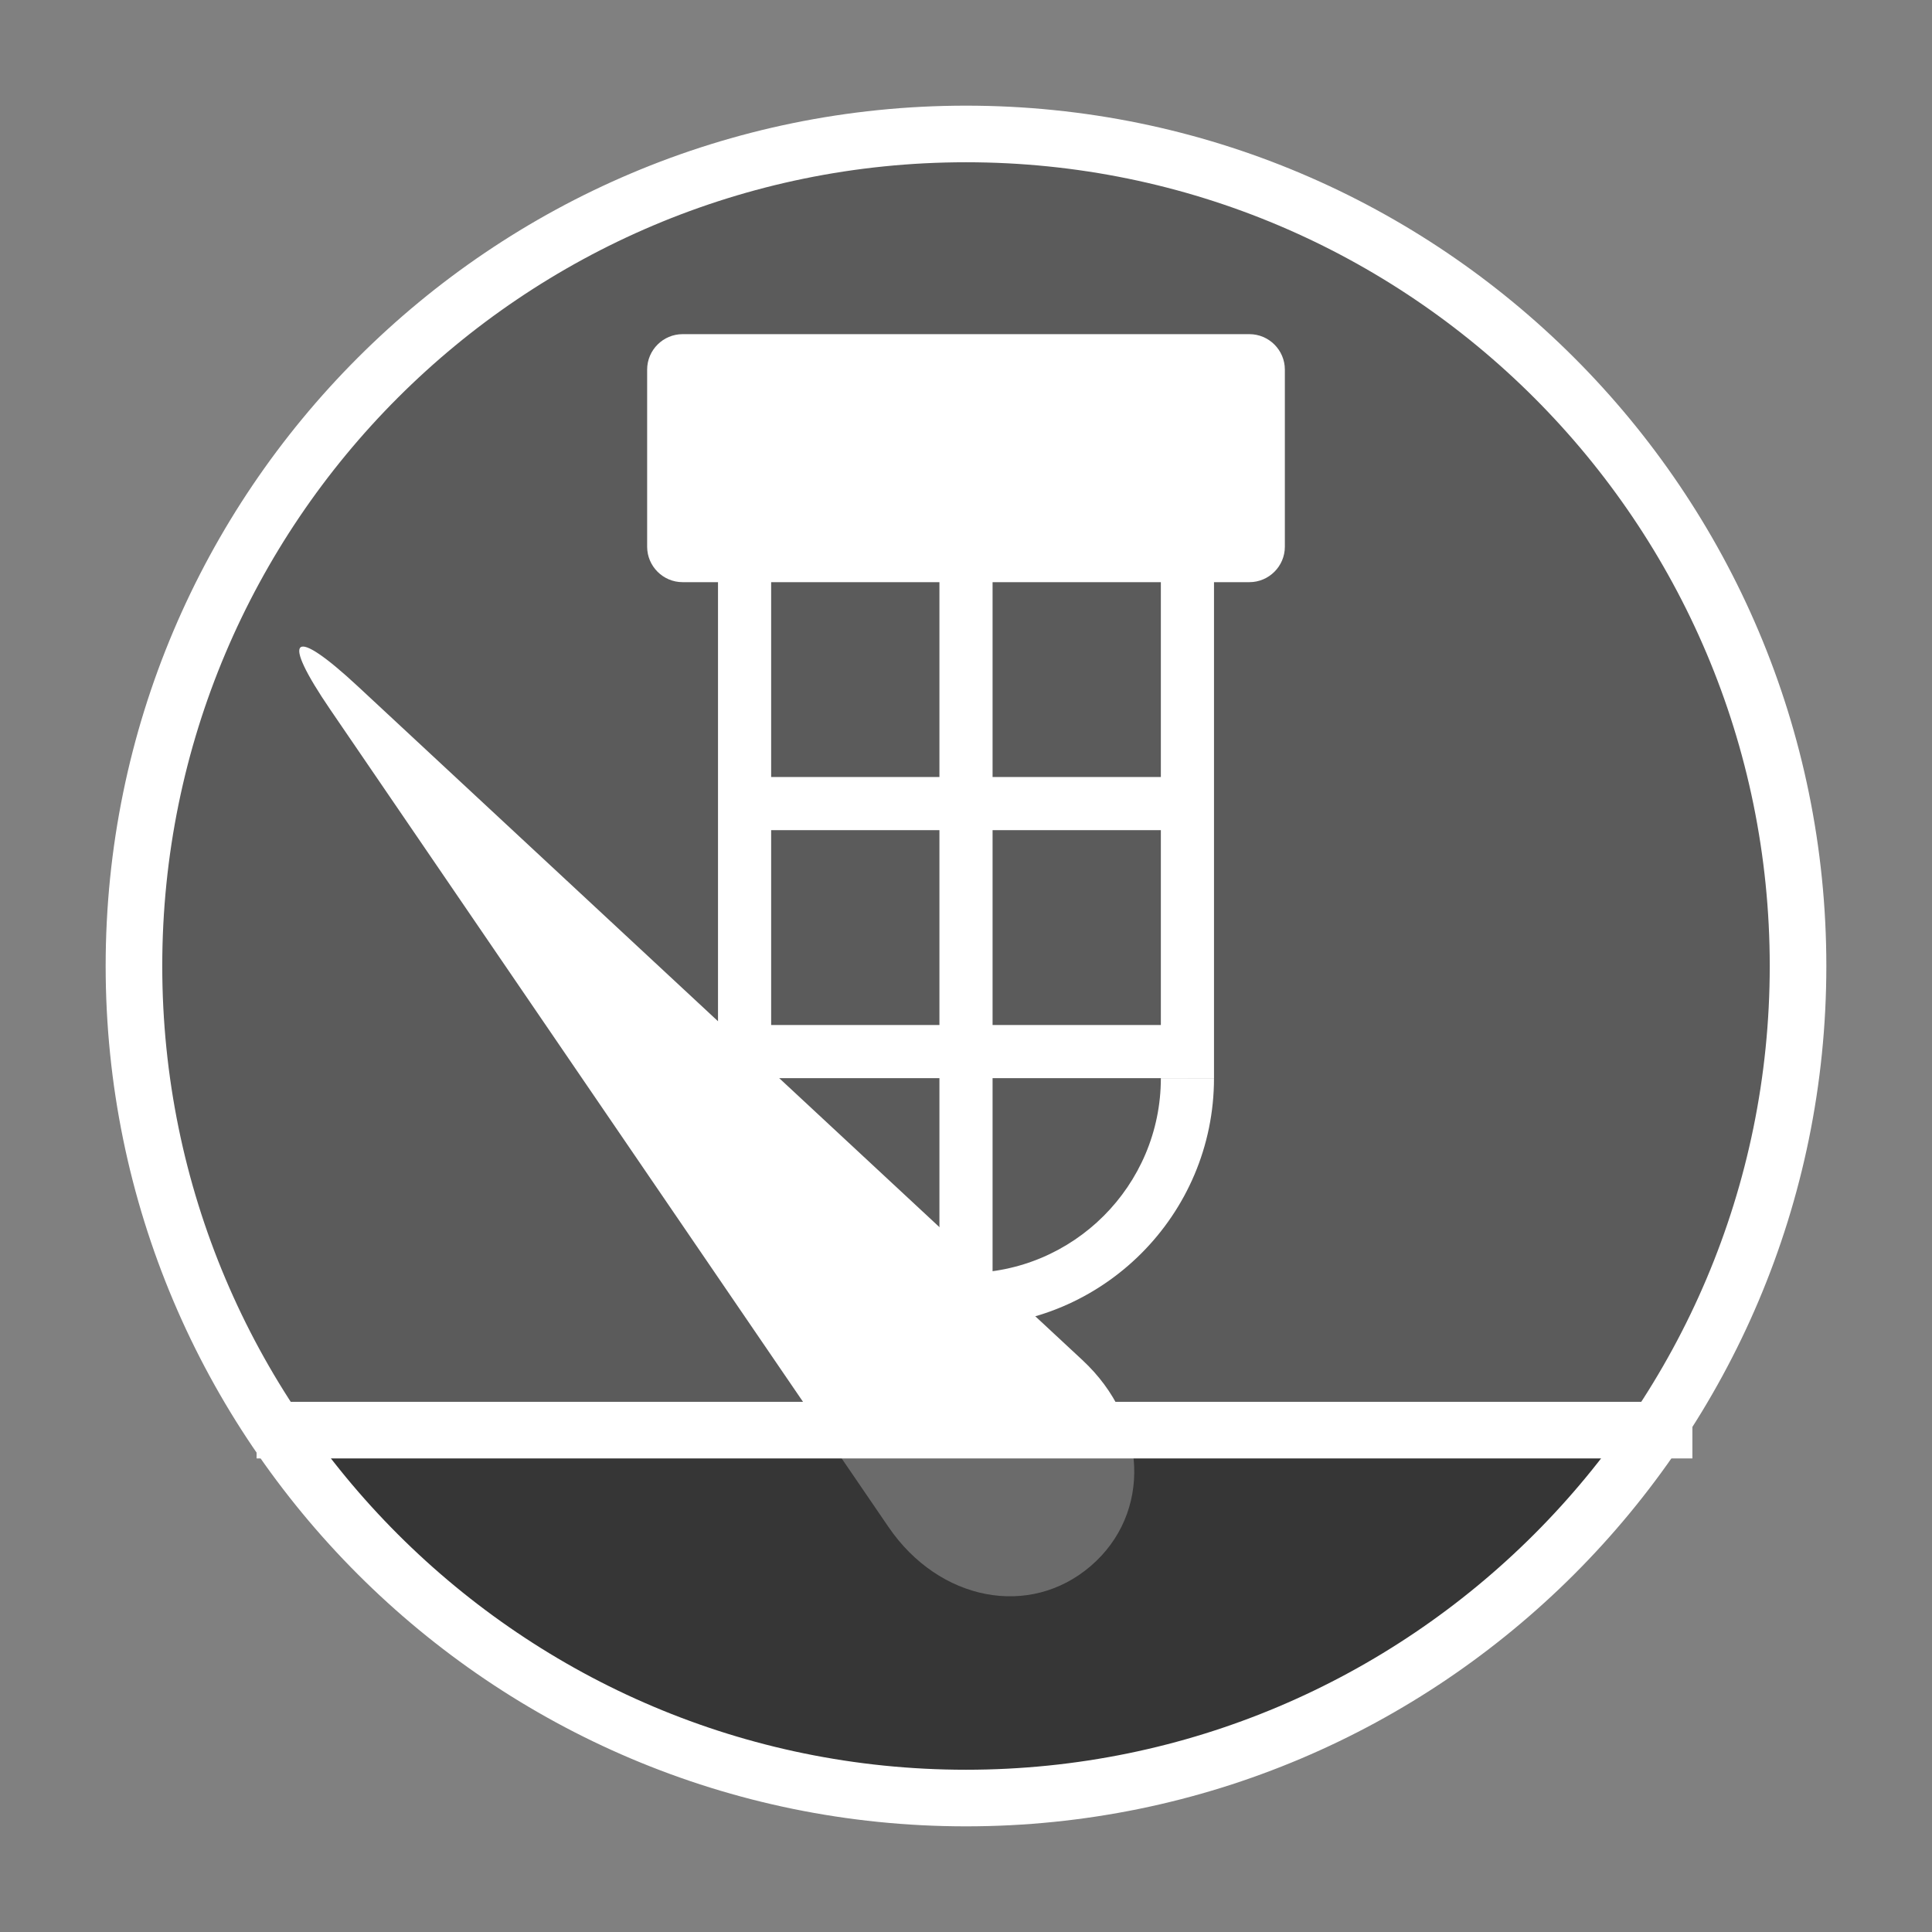 <?xml version="1.0" standalone="no"?><!-- Generator: Gravit.io --><svg xmlns="http://www.w3.org/2000/svg" xmlns:xlink="http://www.w3.org/1999/xlink" style="isolation:isolate" viewBox="0 0 1024 1024" width="1024" height="1024"><rect x="0" y="0" width="1024" height="1024" fill="#808080" stroke="none"/><defs><clipPath id="_clipPath_LsdFgT3u4v6gA5FdWCt4eoCKEBQ31QyV"><rect width="1024" height="1024"/></clipPath></defs><g clip-path="url(#_clipPath_LsdFgT3u4v6gA5FdWCt4eoCKEBQ31QyV)"><g opacity="0.29"><path d=" M 135.507 736.048 C 135.507 736.048 129.347 732.968 129.347 732.968 C 119.342 719.627 112.779 708.168 106.25 692.932 C 105.345 690.822 104.074 688.883 103.17 686.773 C 101.305 682.422 101.63 682.99 101.63 679.074 C 96.894 674.337 97.395 668.677 97.011 666.755 C 94.132 652.361 91.373 638.047 87.771 623.639 C 80.408 594.185 64.674 570.71 64.674 546.647 C 64.674 530.788 61.594 517.485 61.594 501.991 C 61.594 485.661 64.674 473.144 64.674 460.415 C 64.674 440.093 74.546 418.48 80.072 401.901 C 88.504 376.605 100.916 357.022 106.25 335.687 C 107.359 331.251 119.155 331.434 121.648 326.448 C 126.771 316.202 119.608 303.813 121.648 295.651 C 123.24 289.283 138.156 279.143 141.666 275.633 C 143.54 273.759 141.234 267.042 141.666 266.394 C 147.836 257.14 145.88 250.51 152.445 241.756 C 153.699 240.085 158.813 235.597 160.144 235.597 C 162.976 235.597 166.602 230.265 167.844 229.438 C 174.5 225 178.066 220.056 184.782 215.579 C 186.086 214.71 192.202 211.239 192.481 210.959 C 203.444 199.996 211.595 189.58 218.659 180.162 C 218.659 180.162 224.818 174.003 224.818 174.003 C 224.818 169.864 229.54 166.202 230.977 164.764 C 233.011 162.731 235.412 159.651 237.137 157.065 C 243.017 148.244 249.264 146.477 254.075 141.666 C 260.628 135.114 274.512 126.268 280.253 126.268 C 284.931 126.268 285.964 121.648 289.492 121.648 C 291.262 121.648 301.022 118.606 301.811 117.029 C 302.619 115.412 308.466 113.949 311.05 113.949 C 326.884 113.949 339.305 97.011 354.165 97.011 C 364.916 97.011 375.642 86.232 384.962 86.232 C 387.959 86.232 391.937 83.152 394.202 83.152 C 397.653 83.152 403.511 80.072 406.52 80.072 C 408.35 80.072 414.015 78.155 415.759 76.992 C 415.759 76.992 434.238 73.913 434.238 73.913 C 434.238 72.373 452.716 69.293 452.716 69.293 C 454.48 69.293 459.02 69.991 460.415 69.293 C 461.977 68.512 464.507 67.753 468.114 67.753 C 471.194 67.753 474.274 67.753 477.353 67.753 C 498.228 67.753 520.947 64.833 538.947 70.833 C 546.47 73.341 550.104 73.012 552.806 73.913 C 566.763 78.565 583.253 76.52 597.462 80.072 C 599.902 80.682 604.179 80.072 606.701 80.072 C 611.9 80.072 620.997 83.298 625.179 84.692 C 630.319 86.405 633.592 85.956 639.038 87.771 C 639.84 88.039 648.261 89.296 648.277 89.311 C 649.817 90.851 657.516 90.851 657.516 90.851 C 661.985 92.639 667.11 96.418 671.374 98.55 C 672.024 98.875 672.401 99.577 672.914 100.09 C 675.345 102.521 677.579 101.147 680.614 103.17 C 683.545 105.124 685.033 105.603 688.313 107.789 C 688.965 108.224 695.229 110.869 696.012 110.869 C 703.441 110.869 709.355 118.311 712.95 120.108 C 720.771 124.019 728.764 126.434 736.048 129.347 C 737.357 129.871 741.428 134.347 743.747 135.507 C 744.891 136.078 750.968 139.409 751.447 140.126 C 754.526 144.746 762.226 150.905 762.226 150.905 C 778.783 161.944 794.364 172.265 808.421 186.322 C 812.181 190.082 813.13 194.066 816.12 195.561 C 825.204 200.103 832.013 214.286 840.758 218.659 C 856.801 226.68 861.272 248.412 871.555 258.695 C 878.849 265.989 872.289 259.228 879.254 267.934 C 885.056 275.186 890.367 280.92 894.653 289.492 C 895.878 291.943 898.156 293.42 899.272 295.651 C 900.413 297.932 903.892 301.209 903.892 303.35 C 903.892 319.04 917.75 333.1 917.75 346.466 C 917.75 355.238 927.2 367.117 930.069 375.723 C 931.116 378.863 933.149 381.532 933.149 384.962 C 933.149 385.989 933.149 387.016 933.149 388.042 C 933.149 403.777 937.768 414.963 937.768 429.618 C 937.768 438.097 945.468 445.284 945.468 454.256 C 945.468 457.081 947.008 459.968 947.008 463.495 C 947.008 475.5 953.167 489.097 953.167 497.371 C 953.167 504.742 955.699 516.944 953.167 522.009 C 953.167 522.009 951.627 531.248 951.627 531.248 C 950.087 531.248 948.547 540.487 948.547 540.487 C 947.496 543.642 945.854 546.26 943.928 548.186 C 939.985 552.129 943.474 564.039 939.308 568.205 C 935.019 572.494 936.229 589.47 936.229 594.382 C 936.229 599.437 934.689 598.647 934.689 603.621 C 934.689 606.939 932.93 610.218 931.609 612.86 C 929.801 616.476 928.529 623.044 928.529 623.639 C 928.529 634.331 923.985 640.352 920.83 649.817 C 919.997 652.317 917.75 656.776 917.75 659.056 C 917.75 665.898 910.57 683.175 910.051 683.693 C 907.972 685.773 909.251 690.652 906.971 692.932 C 904.956 694.947 903.892 699.296 903.892 702.171 C 903.892 711.836 893.198 723.644 888.493 728.349 C 879.235 737.607 875.633 748.909 866.935 757.606 C 854.165 770.376 852.408 751.781 840.758 757.606 C 836.283 759.844 826.726 757.606 825.359 757.606 C 803.706 757.606 810.194 757.606 788 757.606 C 759.14 757.606 759.434 757.606 736.048 757.606 C 727.125 757.606 677.076 755.192 674.454 756.066 C 662.485 760.056 637.65 757.606 625.179 757.606 C 599.543 757.606 594.289 757.606 578.139 757.606 C 555.041 757.606 533.346 757.606 519.487 757.606 C 497.137 757.606 468.456 760.754 452.716 757.606 C 449.654 756.994 437.36 757.606 434.238 757.606 C 402.041 757.606 410.044 757.606 384.962 757.606 C 362.91 757.606 338.745 757.606 323.027 757.606 C 295.15 757.606 278.956 756.066 254.075 756.066 C 247.916 756.066 230.977 756.066 230.977 756.066 C 226.32 754.902 215.601 752.375 210.959 751.447 C 201.7 749.595 201.585 753.723 192.481 751.447 C 191.024 751.082 169.208 758.516 167.844 757.606 C 162.047 753.741 160.112 751.824 158.605 751.447 C 152.688 749.968 147.712 758.081 141.666 756.066 C 138.247 754.926 136.182 751.447 133.967 751.447 C 130.501 751.447 130.887 744.635 130.887 742.208 C 130.887 737.389 135.507 739.555 135.507 736.048 Z " fill="rgb(0,0,0)"/></g><path d=" M 189.621 363.733 L 381.678 542.319 L 573.735 720.906 C 608.536 753.266 610.509 802.148 578.139 829.996 L 578.139 829.996 L 578.139 829.996 C 545.768 857.845 497.729 848.594 470.929 809.351 L 323.027 592.778 L 175.124 376.205 C 148.324 336.961 154.82 331.373 189.621 363.733 Z " fill="rgb(255,255,255)"/><g id="Gauge Outline"><g opacity="0.58"><path d=" M 149.365 754.526 C 149.365 754.526 158.605 756.066 158.605 756.066 C 169.551 759.715 191.951 757.606 203.26 757.606 C 222.19 757.606 244.152 755.325 260.235 760.686 C 278.799 766.874 302.218 762.226 317.209 762.226 C 320.802 762.226 324.395 762.226 327.988 762.226 C 351.599 762.226 370.59 762.226 389.582 762.226 C 416.273 762.226 439.884 762.226 463.495 762.226 C 488.622 762.226 510.423 757.606 534.328 757.606 C 563.585 757.606 589.762 757.606 615.94 757.606 C 641.359 757.606 661.583 756.066 682.153 756.066 C 701.145 756.066 717.057 756.066 732.968 756.066 C 750.933 756.066 767.358 756.066 783.783 756.066 C 798.781 756.066 806.875 757.606 819.2 757.606 C 833.281 757.606 844.78 759.146 857.696 759.146 C 860.946 759.146 868.926 758.057 870.015 759.146 C 874.97 764.101 866.935 781.249 866.935 785.323 C 866.935 790.768 852.155 813.041 845.377 813.041 C 843.838 813.041 836.138 819.2 836.138 819.2 C 828.936 822.801 820.095 824.464 813.041 831.519 C 800.986 843.574 787.634 849.226 777.624 859.236 C 777.624 859.236 769.925 863.856 769.925 863.856 C 769.925 865.395 763.765 871.555 763.765 871.555 C 754.212 881.108 744.826 893.343 732.968 899.272 C 717.677 906.918 697.724 911.419 688.313 920.83 C 686.296 922.847 678.803 925.132 677.534 925.45 C 668.94 927.598 660.948 930.465 652.896 933.149 C 651.252 933.697 641.543 935.263 640.577 936.229 C 639.038 937.768 629.798 939.308 629.798 939.308 C 620.359 942.455 610 940.775 600.541 943.928 C 598.784 944.514 592.884 945.468 591.302 945.468 C 573.589 945.468 557.362 947.008 540.487 947.008 C 522.009 947.008 505.071 947.008 488.132 947.008 C 459.278 947.008 432.45 948.547 404.98 948.547 C 394.058 948.547 386.104 949.441 378.803 947.008 C 370.191 944.137 359.285 934.689 349.546 934.689 C 345.19 934.689 340.156 930.995 338.767 930.069 C 328.836 923.448 315.229 920.389 307.97 913.131 C 304.266 909.427 300.339 909.383 298.731 906.971 C 295.476 902.089 279.505 885.414 272.553 885.414 C 270.866 885.414 264.637 881.455 263.314 880.794 C 258.445 878.359 259.926 876.072 255.615 874.635 C 255.615 874.635 235.597 860.776 235.597 860.776 C 235.597 857.696 227.898 851.537 227.898 851.537 C 222.454 843.371 209.481 840.881 204.8 831.519 C 203.428 828.775 198.641 827.484 198.641 823.82 C 198.641 821.812 191.591 816.769 190.941 816.12 C 185.492 810.671 166.304 793.473 166.304 785.323 C 166.304 778.245 156.153 763.481 149.365 754.526 Z " fill="rgb(0,0,0)"/></g><line x1="151" y1="758" x2="882" y2="758" vector-effect="non-scaling-stroke" stroke-width="30" stroke="rgb(255,255,255)" stroke-linejoin="miter" stroke-linecap="square" stroke-miterlimit="3"/><path d=" M 71 512 C 71 268.605 268.605 71 512 71 C 755.395 71 953 268.605 953 512 C 953 755.395 755.395 953 512 953 C 268.605 953 71 755.395 71 512 Z " fill="none" vector-effect="non-scaling-stroke" stroke-width="30" stroke="rgb(255,255,255)" stroke-linejoin="miter" stroke-linecap="butt" stroke-miterlimit="3"/></g><g id="TBA Lamp"><g id="Group"><rect x="380.556" y="271" width="28.167" height="300.444" transform="matrix(1,0,0,1,0,0)" fill="rgb(255,255,255)"/></g><g id="Group"><rect x="615.278" y="271" width="28.167" height="300.444" transform="matrix(1,0,0,1,0,0)" fill="rgb(255,255,255)"/></g><g id="Group"><path d=" M 512 702.889 C 439.522 702.889 380.556 643.922 380.556 571.444 L 408.722 571.444 C 408.722 628.393 455.052 674.722 512 674.722 L 512 702.889 Z " fill="rgb(255,255,255)"/></g><g id="Group"><path d=" M 512 702.889 L 512 674.722 C 568.948 674.722 615.278 628.393 615.278 571.444 L 643.444 571.444 C 643.444 643.922 584.478 702.889 512 702.889 Z " fill="rgb(255,255,255)"/></g><g id="Group"><rect x="497.917" y="271" width="28.167" height="417.806" transform="matrix(1,0,0,1,0,0)" fill="rgb(255,255,255)"/></g><g id="Group"><rect x="394.639" y="543.278" width="234.722" height="28.167" transform="matrix(1,0,0,1,0,0)" fill="rgb(255,255,255)"/></g><g id="Group"><rect x="394.639" y="411.833" width="234.722" height="28.167" transform="matrix(1,0,0,1,0,0)" fill="rgb(255,255,255)"/></g><g id="Lamp_Rectangle_4_"><path d=" M 681 289.778 C 681 300.106 672.55 308.556 662.222 308.556 L 361.778 308.556 C 351.45 308.556 343 300.106 343 289.778 L 343 195.889 C 343 185.561 351.45 177.111 361.778 177.111 L 662.222 177.111 C 672.55 177.111 681 185.561 681 195.889 L 681 289.778 Z " fill="rgb(255,255,255)"/></g></g></g></svg>